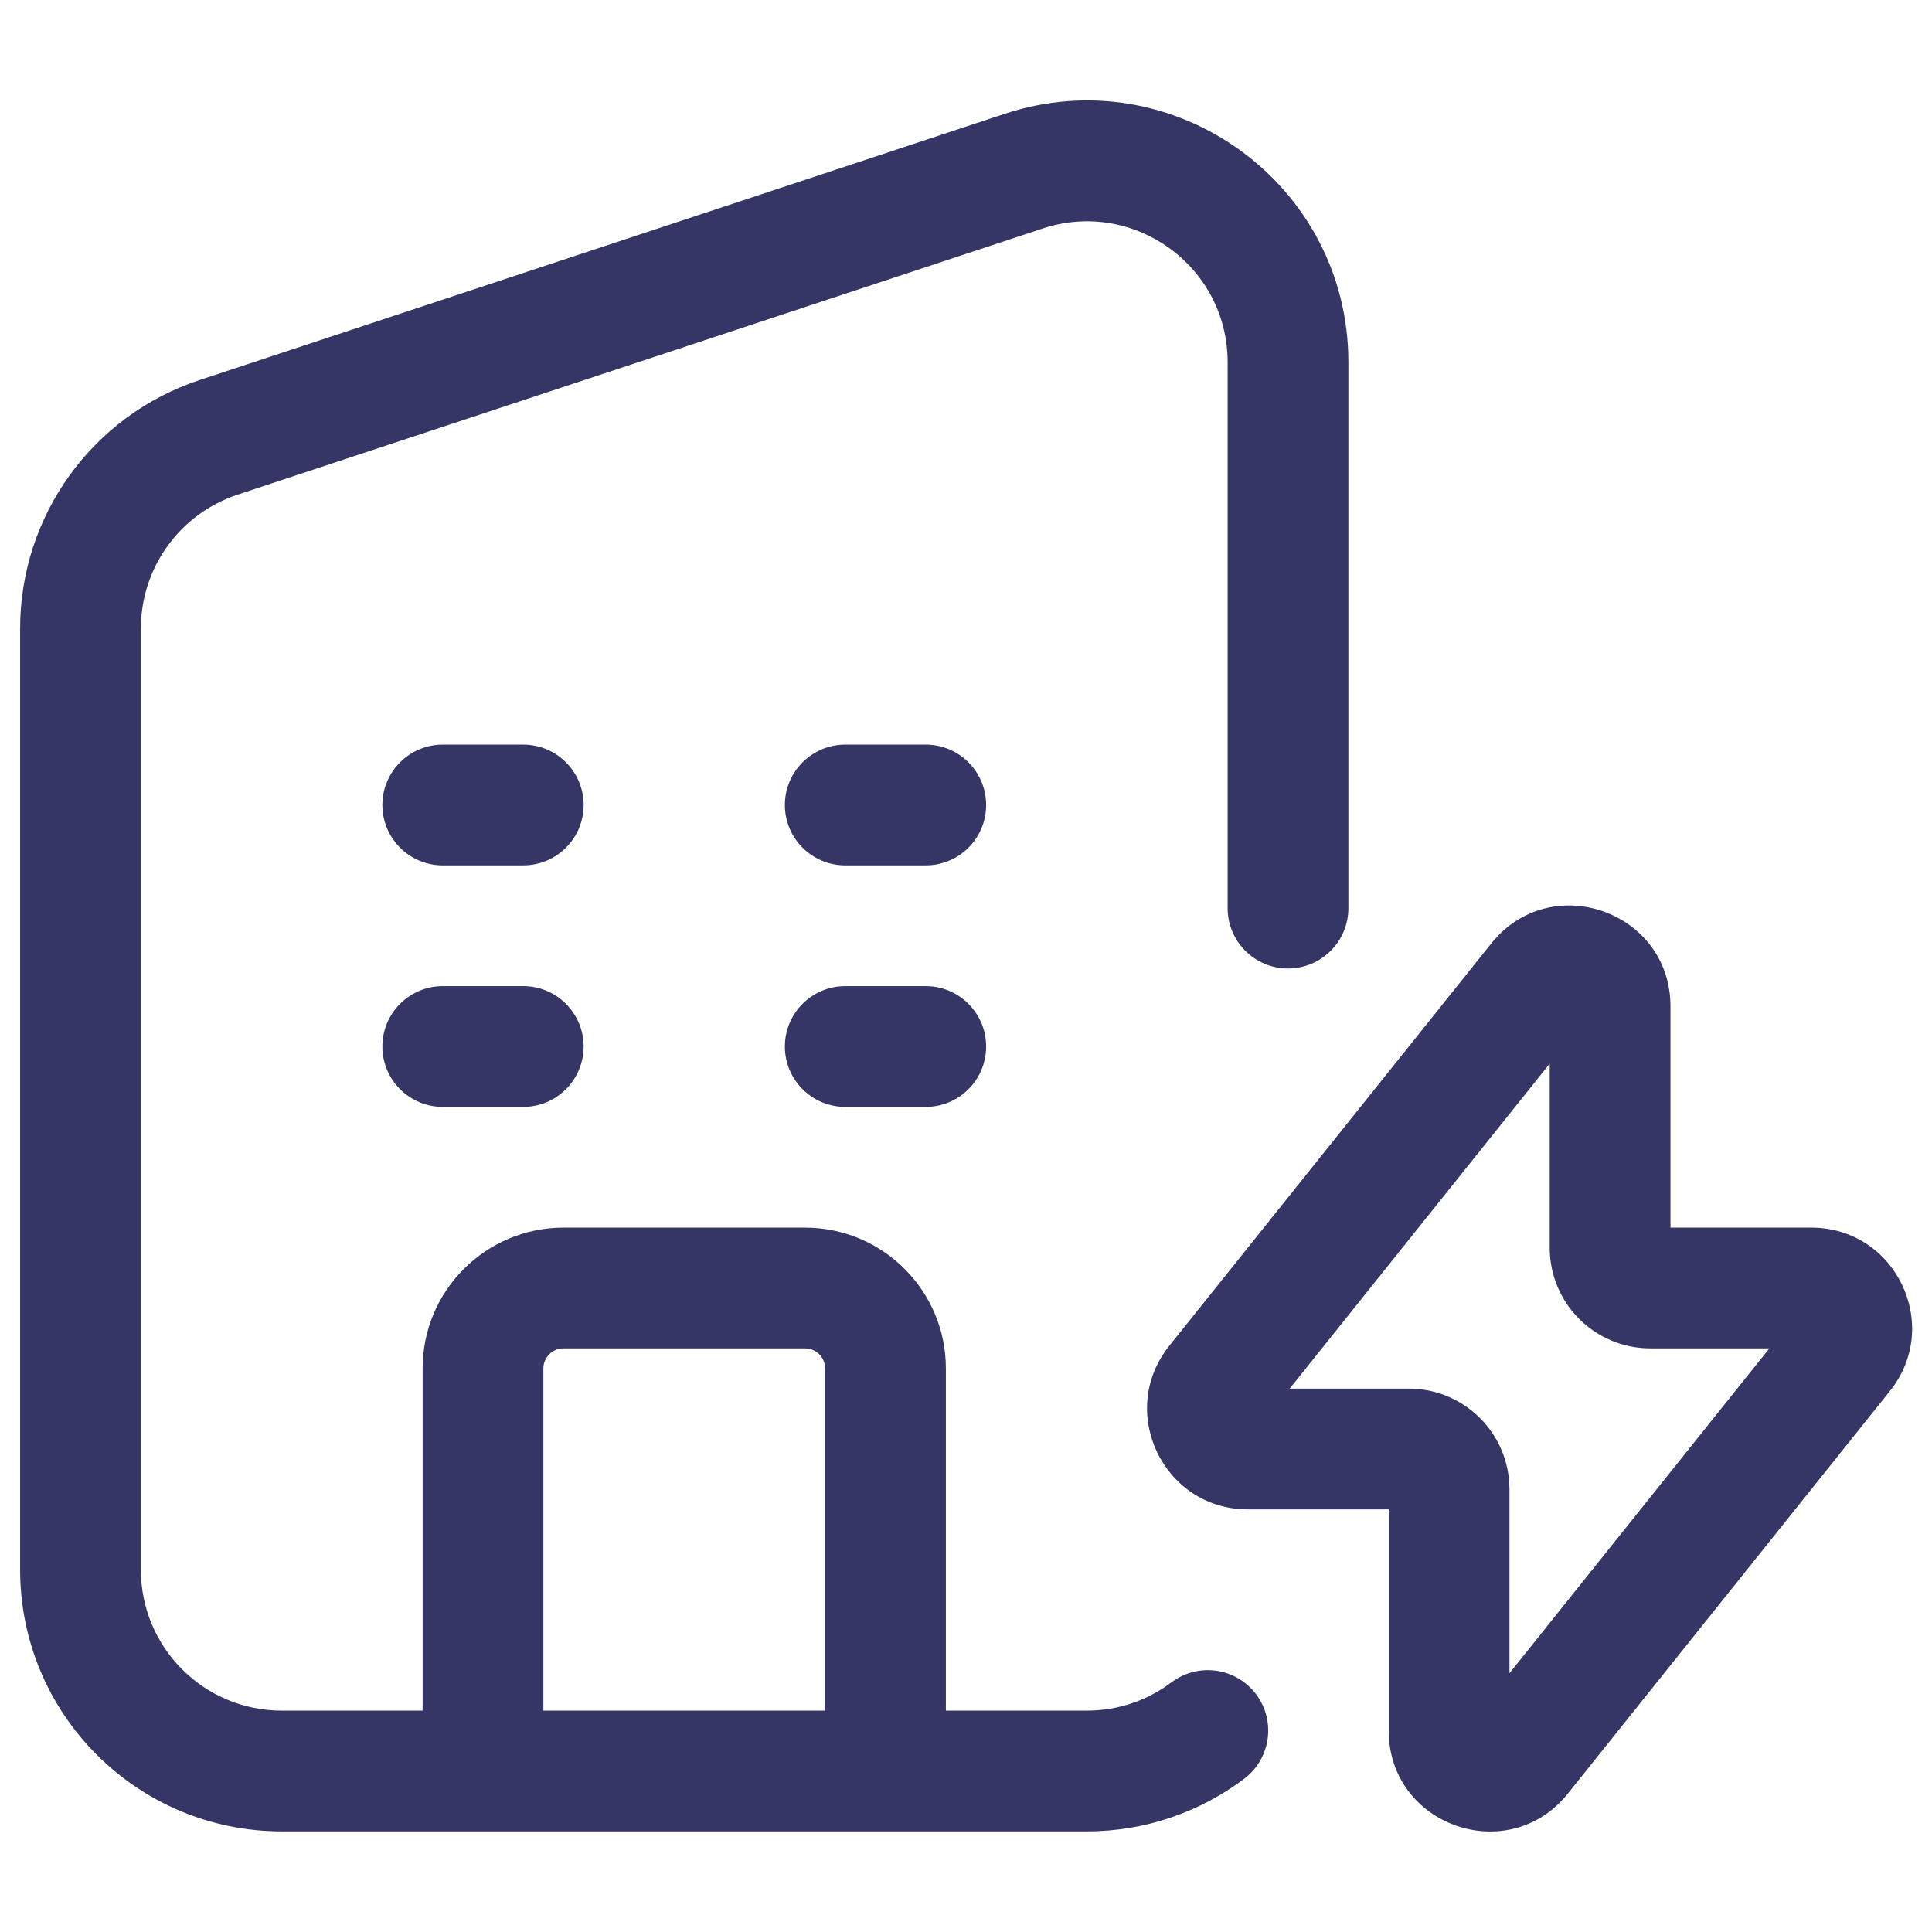 <svg width="24" height="24" viewBox="0 0 24 24" fill="none" xmlns="http://www.w3.org/2000/svg">
<path fill-rule="evenodd" clip-rule="evenodd" d="M15.25 4.5C15.25 3.307 14.083 2.464 12.951 2.839L2.951 6.145C2.234 6.382 1.75 7.052 1.75 7.807V19.5C1.75 20.467 2.534 21.25 3.5 21.25H5.25V17C5.25 16.034 6.034 15.25 7 15.25H10C10.966 15.25 11.75 16.034 11.75 17V21.25H13.5C13.896 21.25 14.259 21.12 14.552 20.899C14.883 20.649 15.353 20.715 15.603 21.046C15.852 21.377 15.786 21.847 15.456 22.096C14.911 22.507 14.233 22.75 13.5 22.75H3.5C1.705 22.75 0.25 21.295 0.25 19.5V7.807C0.25 6.405 1.149 5.161 2.48 4.721L12.48 1.414C14.583 0.719 16.75 2.285 16.75 4.5V11.281C16.75 11.695 16.414 12.031 16 12.031C15.586 12.031 15.25 11.695 15.25 11.281V4.5ZM10.25 21.25V17C10.25 16.862 10.138 16.75 10 16.75H7C6.862 16.75 6.75 16.862 6.75 17V21.25H10.25Z" fill="#353566"/>
<path d="M9.75 13C9.75 12.586 10.086 12.25 10.5 12.25H11.5C11.914 12.25 12.25 12.586 12.25 13C12.25 13.414 11.914 13.75 11.5 13.75H10.5C10.086 13.75 9.75 13.414 9.75 13Z" fill="#353566"/>
<path d="M12.25 10C12.25 10.414 11.914 10.75 11.5 10.75H10.5C10.086 10.75 9.75 10.414 9.75 10C9.75 9.586 10.086 9.25 10.5 9.25H11.5C11.914 9.25 12.25 9.586 12.25 10Z" fill="#353566"/>
<path d="M6.5 10.75C6.914 10.75 7.25 10.414 7.25 10C7.25 9.586 6.914 9.25 6.5 9.25H5.5C5.086 9.25 4.75 9.586 4.75 10C4.75 10.414 5.086 10.75 5.5 10.75H6.5Z" fill="#353566"/>
<path d="M7.25 13C7.25 13.414 6.914 13.75 6.5 13.75H5.5C5.086 13.75 4.75 13.414 4.75 13C4.75 12.586 5.086 12.25 5.5 12.25H6.5C6.914 12.25 7.25 12.586 7.25 13Z" fill="#353566"/>
<path fill-rule="evenodd" clip-rule="evenodd" d="M20.751 12.501C20.751 11.318 19.262 10.798 18.525 11.72L14.525 16.719C13.87 17.538 14.454 18.75 15.501 18.75H17.251V21.499C17.251 22.681 18.739 23.202 19.477 22.28L23.477 17.28C24.132 16.462 23.548 15.25 22.501 15.25H20.751V12.501ZM16.021 17.25L19.251 13.213V15.5C19.251 16.191 19.811 16.75 20.501 16.75H21.98L18.751 20.786V18.5C18.751 17.809 18.191 17.25 17.501 17.25H16.021Z" fill="#353566"/>
</svg>
